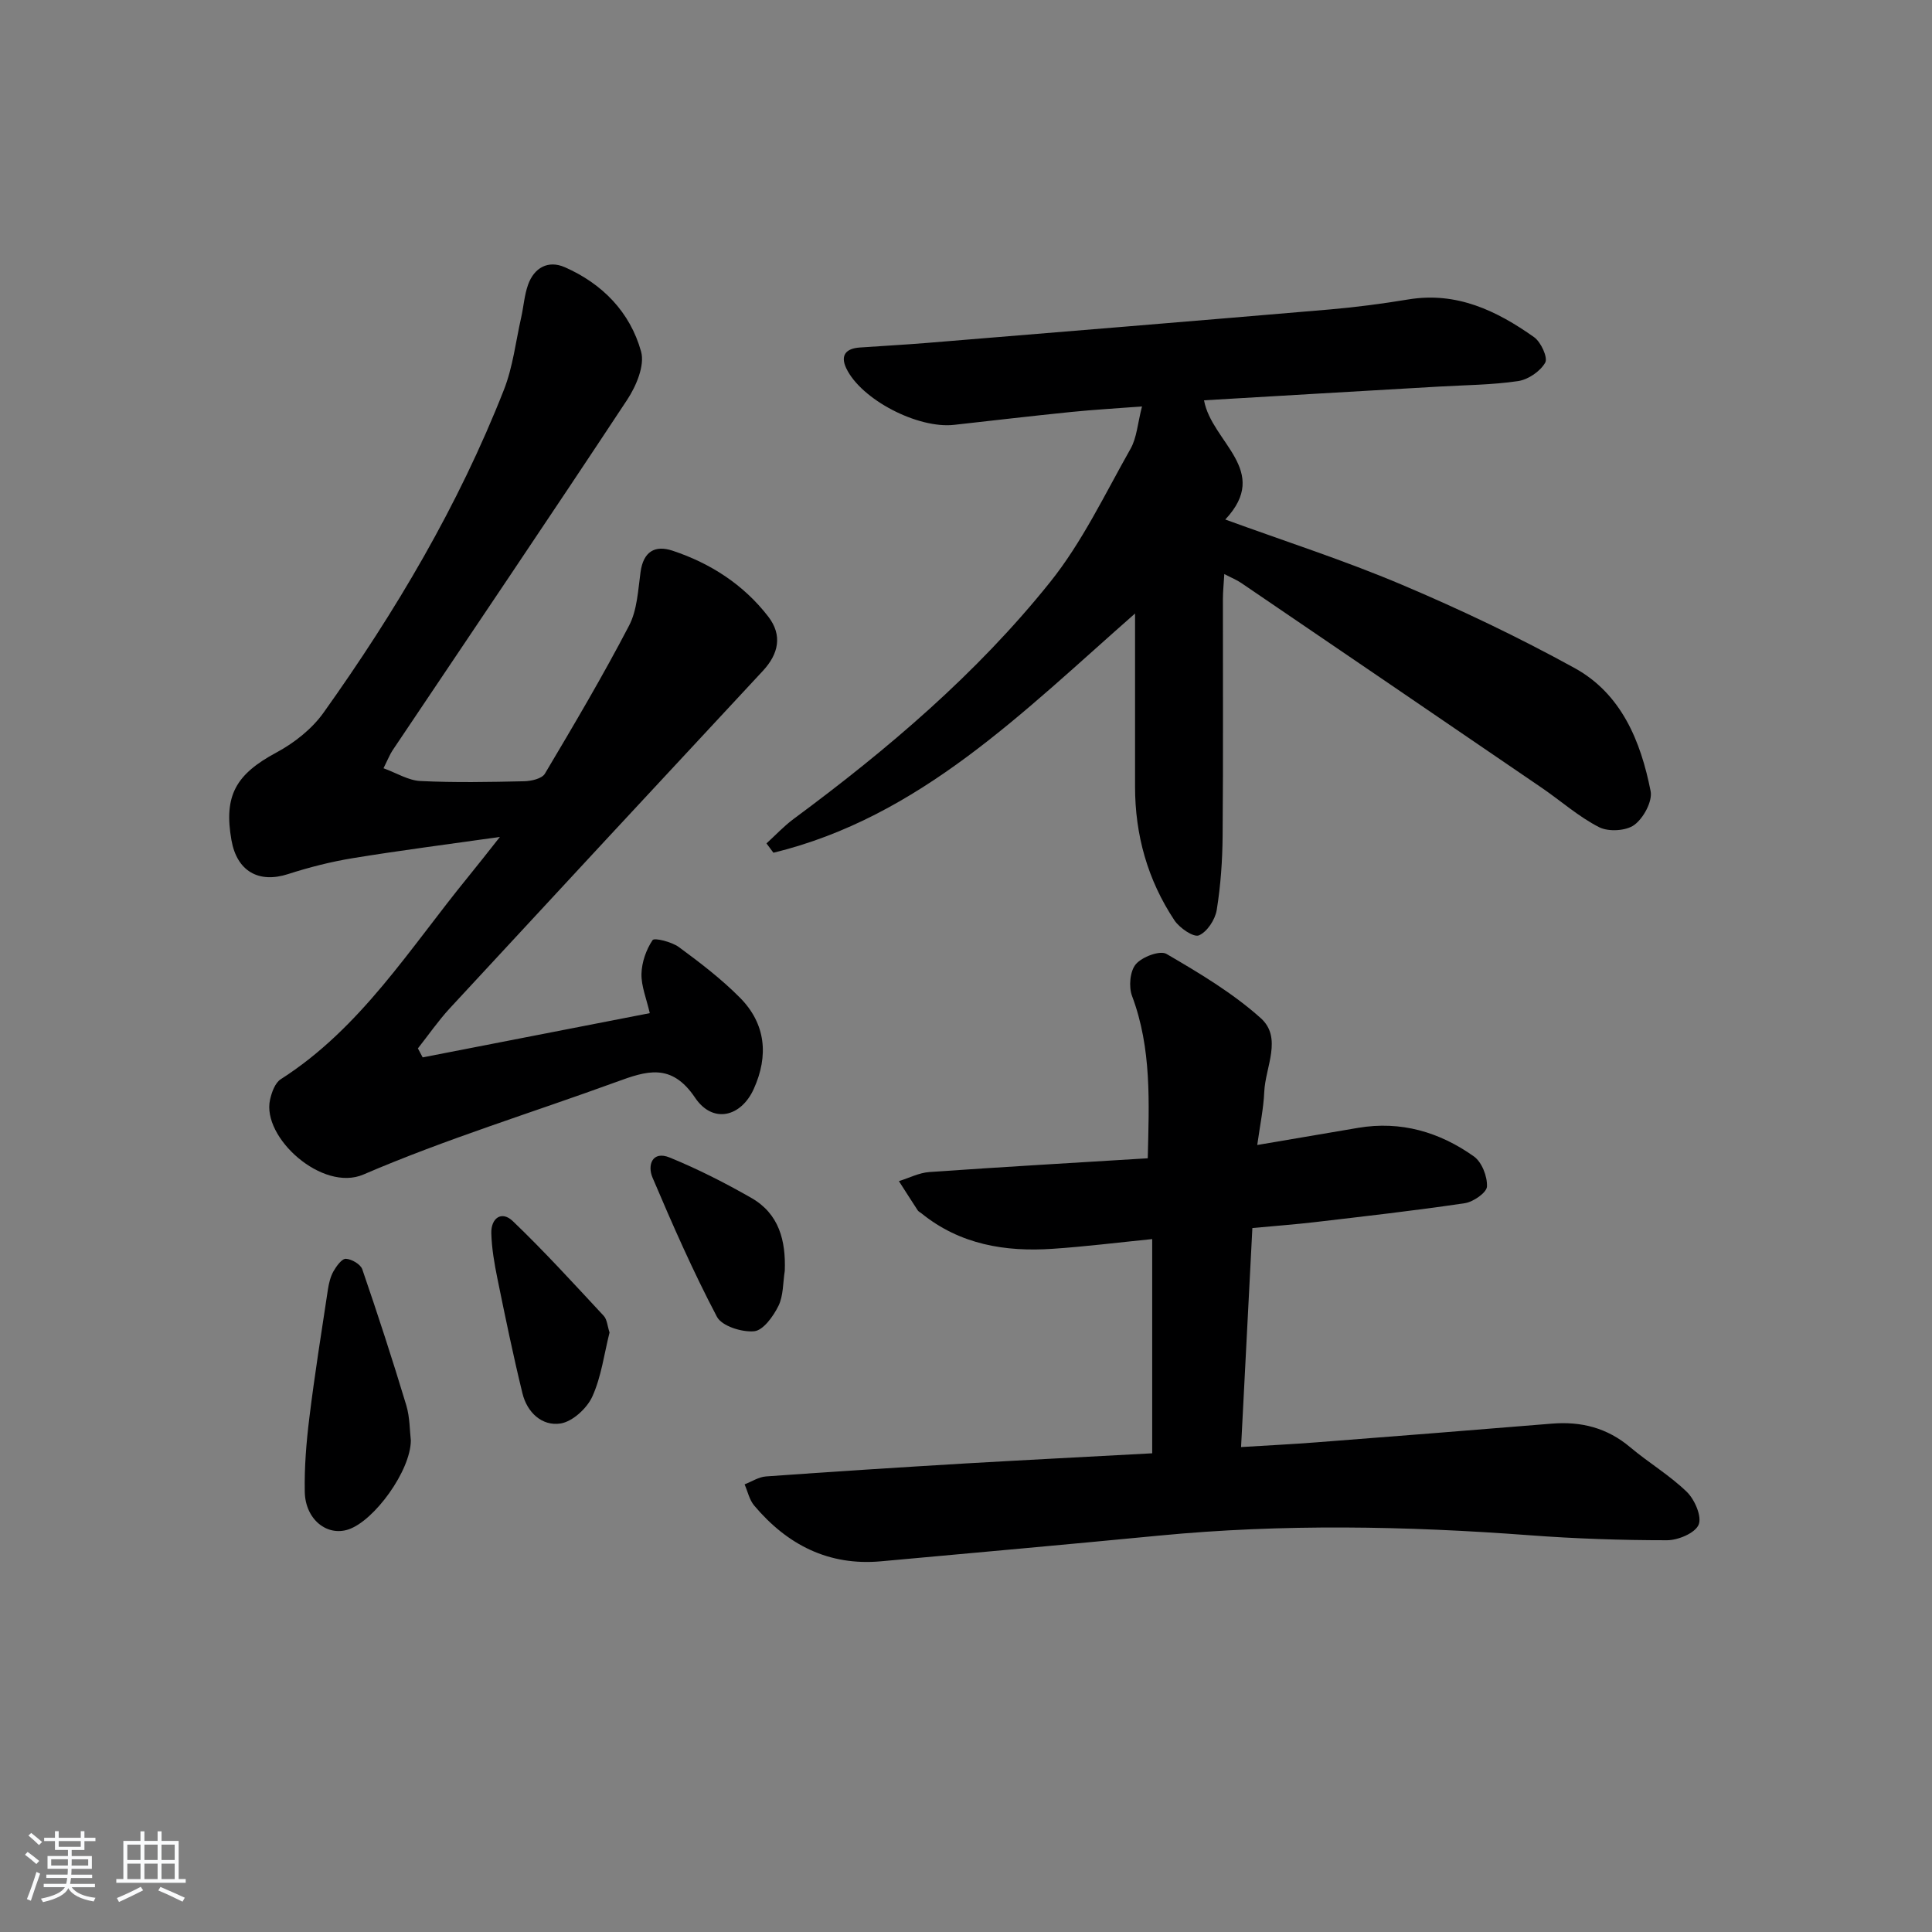<svg enable-background="new 0 0 400 400" viewBox="0 0 400 400" xmlns="http://www.w3.org/2000/svg"><rect x="0" y="0" width="400" height="400" fill="#808080" stroke="none"/><path d="m5.17 384 .55-.58c.85.61 1.65 1.24 2.4 1.87l-.59.64c-.83-.73-1.62-1.38-2.36-1.93m1.22 9.53-.82-.34c.71-1.76 1.37-3.64 1.98-5.63.24.13.5.25.76.36-.6 1.67-1.24 3.54-1.92 5.61m-.5-13.5.57-.54c.56.44 1.31 1.06 2.26 1.87l-.65.64c-.67-.66-1.4-1.32-2.18-1.97m3.25.46h2.24v-1.36h.77v1.36h4.57v-1.36h.76v1.36h2.28v.69h-2.28v1.84h-2.64v1.26h4.18v2.64h-4.21c0 .45-.02.86-.05 1.21h4.32v.69h-4.38c-.04.34-.1.75-.19 1.22h5.15v.69h-4.82c.87 1.19 2.51 1.92 4.93 2.19-.17.31-.3.57-.37.76-2.77-.49-4.52-1.41-5.26-2.76-.56 1.26-2.3 2.23-5.24 2.9-.12-.24-.26-.48-.43-.72 2.73-.55 4.38-1.34 4.96-2.38h-4.38v-.69h4.65c.1-.38.17-.79.21-1.22h-4.32v-.69h4.4c.03-.34.05-.75.05-1.21h-4.2v-2.64h4.23v-1.26h-2.69v-1.84h-2.24zm1.46 4.46v1.29h3.45c.01-.4.02-.57.01-.53v-.32-.45h-3.46zm1.55-2.59h4.57v-1.19h-4.57zm6.11 2.59h-3.42v.77c-.01.19-.01.37-.02.53h3.44z" fill="#fafbfc"/><path d="m32.63 379.16h.82v1.98h3.54v7.89h1.46v.78h-14.37v-.78h1.46v-7.89h3.54v-1.98h.82v1.98h2.73zm-3.49 11.48.5.73c-1.61.82-3.28 1.63-5 2.42-.13-.27-.28-.55-.44-.82 1.75-.73 3.4-1.5 4.94-2.33m-2.78-5.55h2.73v-3.18h-2.73zm0 3.95h2.73v-3.2h-2.73zm3.54-3.95h2.73v-3.18h-2.73zm0 3.95h2.73v-3.2h-2.73zm7.89 4.68c-1.84-.92-3.51-1.7-5.02-2.32l.45-.73c1.89.8 3.57 1.55 5.04 2.23zm-1.62-11.81h-2.73v3.18h2.73zm-2.73 7.13h2.73v-3.2h-2.73z" fill="#fafbfc"/><g fill="#000001"><path d="m134.53 209.76c-.7-3.04-1.78-5.61-1.72-8.14.06-2.39.97-5 2.3-6.98.36-.54 3.95.35 5.44 1.44 4.41 3.24 8.8 6.6 12.64 10.47 5.38 5.42 5.97 12.05 2.87 18.9-2.64 5.84-8.5 7.25-12.15 1.82-4.92-7.32-10.1-5.53-16.29-3.27-17.47 6.37-35.33 11.83-52.37 19.17-8.51 3.67-21.09-7.68-19.34-15.49.34-1.53 1.04-3.49 2.22-4.24 16.6-10.6 26.74-27.14 38.81-41.91 1.97-2.41 3.88-4.87 6.56-8.25-10.87 1.54-20.65 2.79-30.38 4.38-4.55.74-9.08 1.89-13.48 3.31-6.07 1.96-10.58-.58-11.72-7.02-1.64-9.27.96-13.66 9.29-18.14 3.69-1.98 7.36-4.87 9.77-8.25 14.9-20.89 27.94-42.9 37.35-66.86 1.86-4.72 2.44-9.95 3.57-14.95.51-2.26.66-4.64 1.43-6.8 1.26-3.55 4.18-5.12 7.57-3.64 7.81 3.41 13.57 9.33 15.83 17.48.8 2.88-1.02 7.16-2.88 9.98-16.04 24.3-32.36 48.41-48.58 72.59-.54.81-.9 1.75-1.87 3.7 2.73.99 5.14 2.52 7.62 2.64 7.15.35 14.33.21 21.49.05 1.48-.03 3.68-.53 4.3-1.56 6.01-10.11 12-20.24 17.43-30.66 1.69-3.24 1.86-7.35 2.38-11.11.58-4.16 2.91-5.63 6.61-4.41 7.89 2.62 14.72 7.03 19.83 13.65 2.96 3.84 2.17 7.7-1.11 11.23-21.64 23.26-43.26 46.54-64.83 69.87-2.39 2.59-4.41 5.53-6.6 8.3l.99 1.86c15.52-3.02 31.06-6.05 47.02-9.16z"/><path d="m249.28 82.88c1.59 8.73 13.96 14.51 4.4 24.68 12.27 4.48 24.61 8.44 36.49 13.47 12.2 5.16 24.22 10.89 35.83 17.28 9.68 5.32 13.7 15.13 15.74 25.47.42 2.12-1.46 5.59-3.36 7-1.69 1.26-5.34 1.47-7.28.49-4.25-2.16-7.91-5.44-11.89-8.16-20.72-14.16-41.47-28.29-62.22-42.41-.92-.63-1.98-1.05-3.51-1.85-.12 2.05-.29 3.62-.29 5.18-.02 16.33.08 32.65-.06 48.98-.04 5.14-.4 10.32-1.22 15.39-.32 1.99-1.98 4.53-3.69 5.26-1.1.46-4.01-1.53-5.07-3.12-5.54-8.35-8.16-17.67-8.15-27.71.01-11.61 0-23.22 0-35.81-23.22 20.39-44.54 42.14-74.87 49.53-.48-.64-.96-1.29-1.44-1.93 1.88-1.71 3.62-3.59 5.65-5.09 19.47-14.4 37.9-30.07 53.06-48.99 6.67-8.32 11.36-18.25 16.66-27.61 1.31-2.31 1.47-5.28 2.38-8.78-5.51.42-10.08.68-14.63 1.14-8.1.82-16.18 1.77-24.27 2.67-7.54.84-19.25-5.24-22.33-11.71-1.29-2.72-.03-4.1 2.77-4.3 4.64-.33 9.28-.57 13.92-.95 27.81-2.28 55.62-4.56 83.42-6.93 5.45-.47 10.9-1.19 16.3-2.08 9.98-1.64 18.27 2.34 26 7.82 1.42 1.01 2.89 4.23 2.3 5.27-1.02 1.8-3.52 3.51-5.62 3.82-5.41.8-10.93.82-16.4 1.14-16.07.92-32.16 1.87-48.62 2.84z"/><path d="m238.55 300.89c0-15 0-29.42 0-44.35-7.19.72-13.88 1.56-20.59 2.01-9.85.67-19.2-.88-27.17-7.33-.26-.21-.6-.36-.78-.62-1.32-2.01-2.6-4.04-3.9-6.06 2.1-.65 4.16-1.73 6.29-1.88 14.91-1.05 29.83-1.9 45.23-2.85.27-11.5.84-22.7-3.25-33.6-.72-1.91-.44-5.14.78-6.58 1.29-1.52 5-2.92 6.35-2.13 6.79 3.96 13.68 8.07 19.5 13.28 4.56 4.08.96 10.13.74 15.29-.15 3.42-.87 6.82-1.45 10.99 7.31-1.24 14.09-2.41 20.88-3.55 8.85-1.5 16.86.86 23.98 5.92 1.64 1.17 2.8 4.15 2.7 6.23-.06 1.27-2.84 3.19-4.6 3.45-10.34 1.54-20.74 2.71-31.13 3.93-4.11.48-8.25.78-12.84 1.21-.77 15.03-1.54 29.9-2.34 45.35 5.51-.34 10.57-.59 15.62-.98 16.24-1.26 32.48-2.53 48.71-3.87 6.09-.5 11.48.87 16.24 4.89 3.81 3.21 8.18 5.8 11.73 9.25 1.63 1.59 3.15 5.12 2.43 6.79-.74 1.74-4.25 3.21-6.54 3.21-9.47 0-18.97-.32-28.42-1.03-25.59-1.92-51.15-2.39-76.73.07-19.18 1.85-38.38 3.57-57.57 5.32-10.88.99-19.44-3.43-26.28-11.55-.99-1.18-1.34-2.91-1.98-4.38 1.48-.57 2.93-1.54 4.44-1.64 13.76-.99 27.52-1.87 41.29-2.69 12.8-.74 25.58-1.39 38.66-2.1z"/><path d="m85.06 298.22c-.02 6.25-7.55 16.63-12.91 18.43-4.44 1.49-8.93-2.06-9.05-7.76-.1-5.12.32-10.28.95-15.37 1.09-8.87 2.5-17.7 3.84-26.54.2-1.29.52-2.65 1.15-3.77.61-1.07 1.74-2.63 2.57-2.59 1.2.06 3.04 1.13 3.4 2.18 3.21 9.33 6.26 18.72 9.11 28.16.75 2.51.7 5.26.94 7.26z"/><path d="m126.2 275.88c-1.11 4.39-1.69 9.13-3.57 13.27-1.11 2.44-4.1 5.18-6.58 5.57-3.86.59-6.93-2.32-7.88-6.24-1.93-7.88-3.57-15.84-5.19-23.79-.63-3.08-1.17-6.22-1.26-9.34-.09-3.13 2.12-4.76 4.45-2.53 6.55 6.27 12.66 12.99 18.84 19.63.69.76.75 2.12 1.19 3.43z"/><path d="m162.48 263.11c-.39 2.44-.27 5.14-1.31 7.26-1.06 2.15-3.15 5.07-5.02 5.25-2.54.24-6.7-1.06-7.72-3-4.93-9.36-9.2-19.08-13.34-28.83-1.07-2.51-.09-5.63 3.58-4.13 5.81 2.38 11.46 5.25 16.91 8.37 5.72 3.28 7.13 8.82 6.9 15.08z"/></g></svg>
